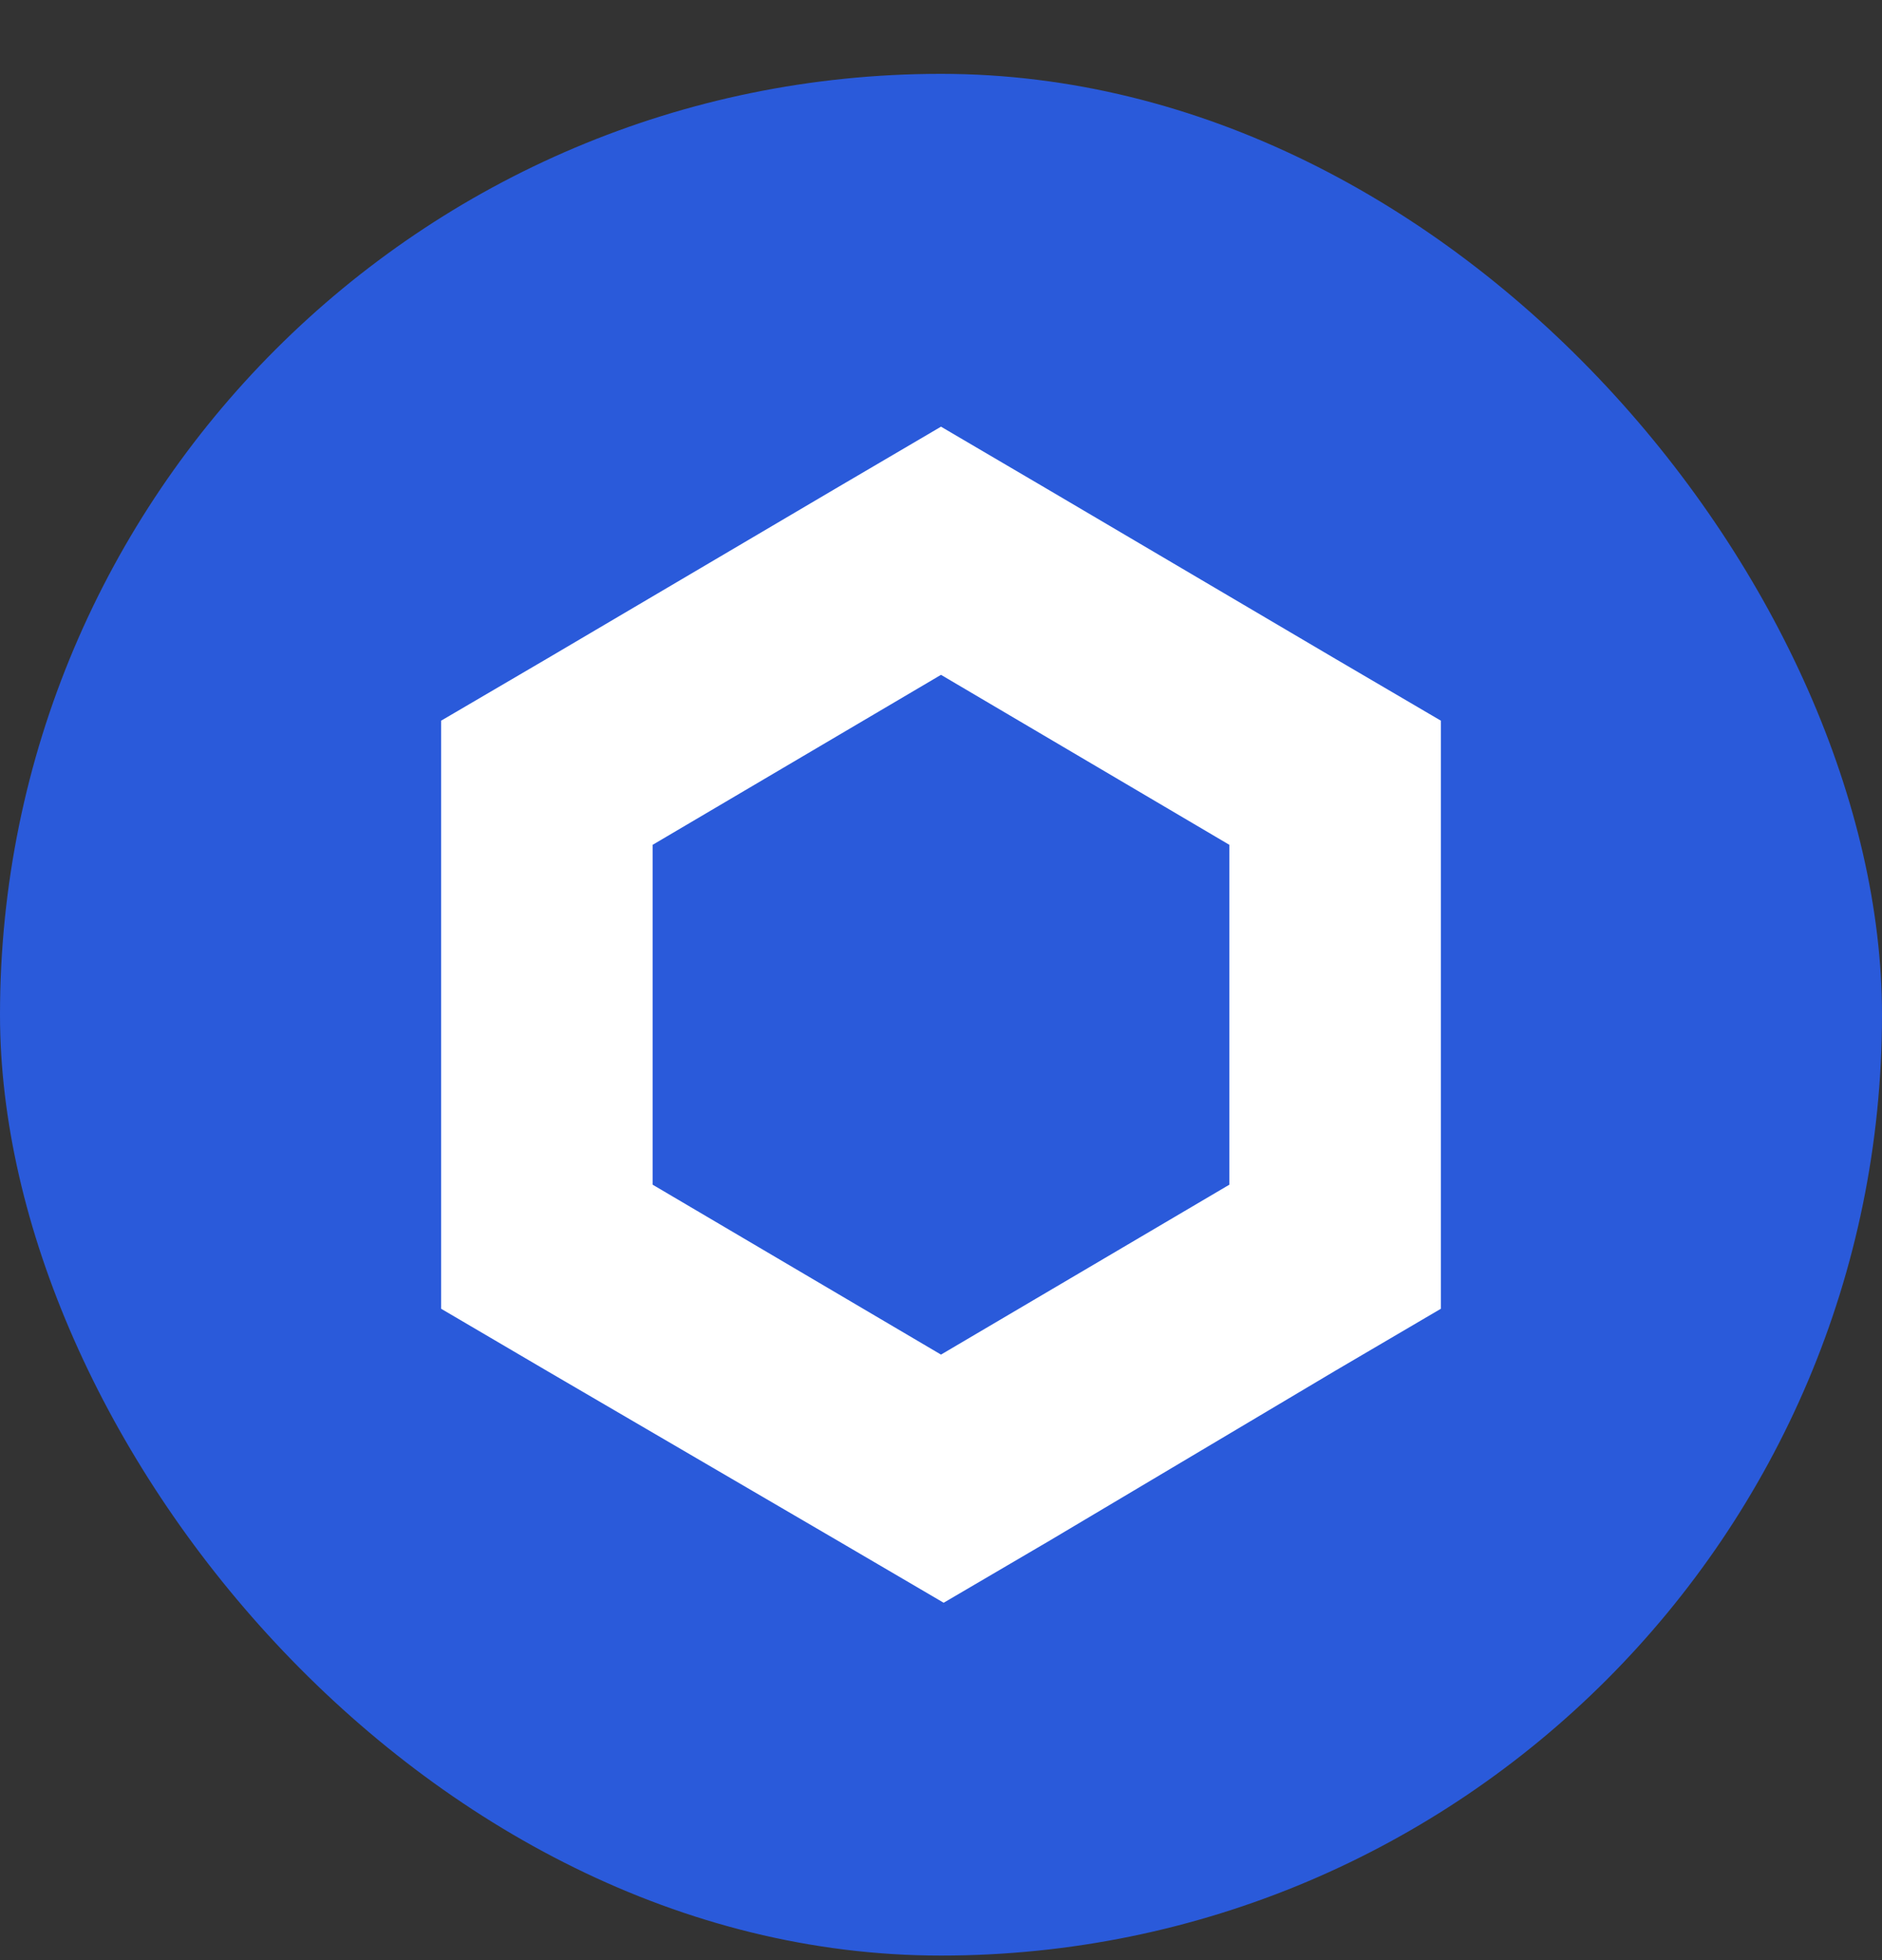 <svg width="24" height="25" viewBox="0 0 24 25" fill="none" xmlns="http://www.w3.org/2000/svg">
<rect x="0" y="0" width="24" height="25" fill="#333333" stroke="none"/>
<g clip-path="url(#clip0_1136_12296)">
<path d="M12 24.942C18.628 24.942 24 19.57 24 12.942C24 6.315 18.628 0.942 12 0.942C5.373 0.942 0 6.315 0 12.942C0 19.57 5.373 24.942 12 24.942Z" fill="#2A5ADA"/>
<path d="M12 5.442L10.651 6.234L6.975 8.401L5.625 9.192V16.692L6.974 17.484L10.684 19.651L12.034 20.442L13.383 19.651L17.026 17.484L18.375 16.692V9.192L17.026 8.401L13.349 6.234L12 5.442ZM8.323 15.11V10.775L12 8.607L15.677 10.775V15.11L12 17.277L8.323 15.11Z" fill="white"/>
</g>
<defs>
<clipPath id="clip0_1136_12296">
<rect y="0.942" width="24" height="24" rx="12" fill="white"/>
</clipPath>
</defs>
</svg>
